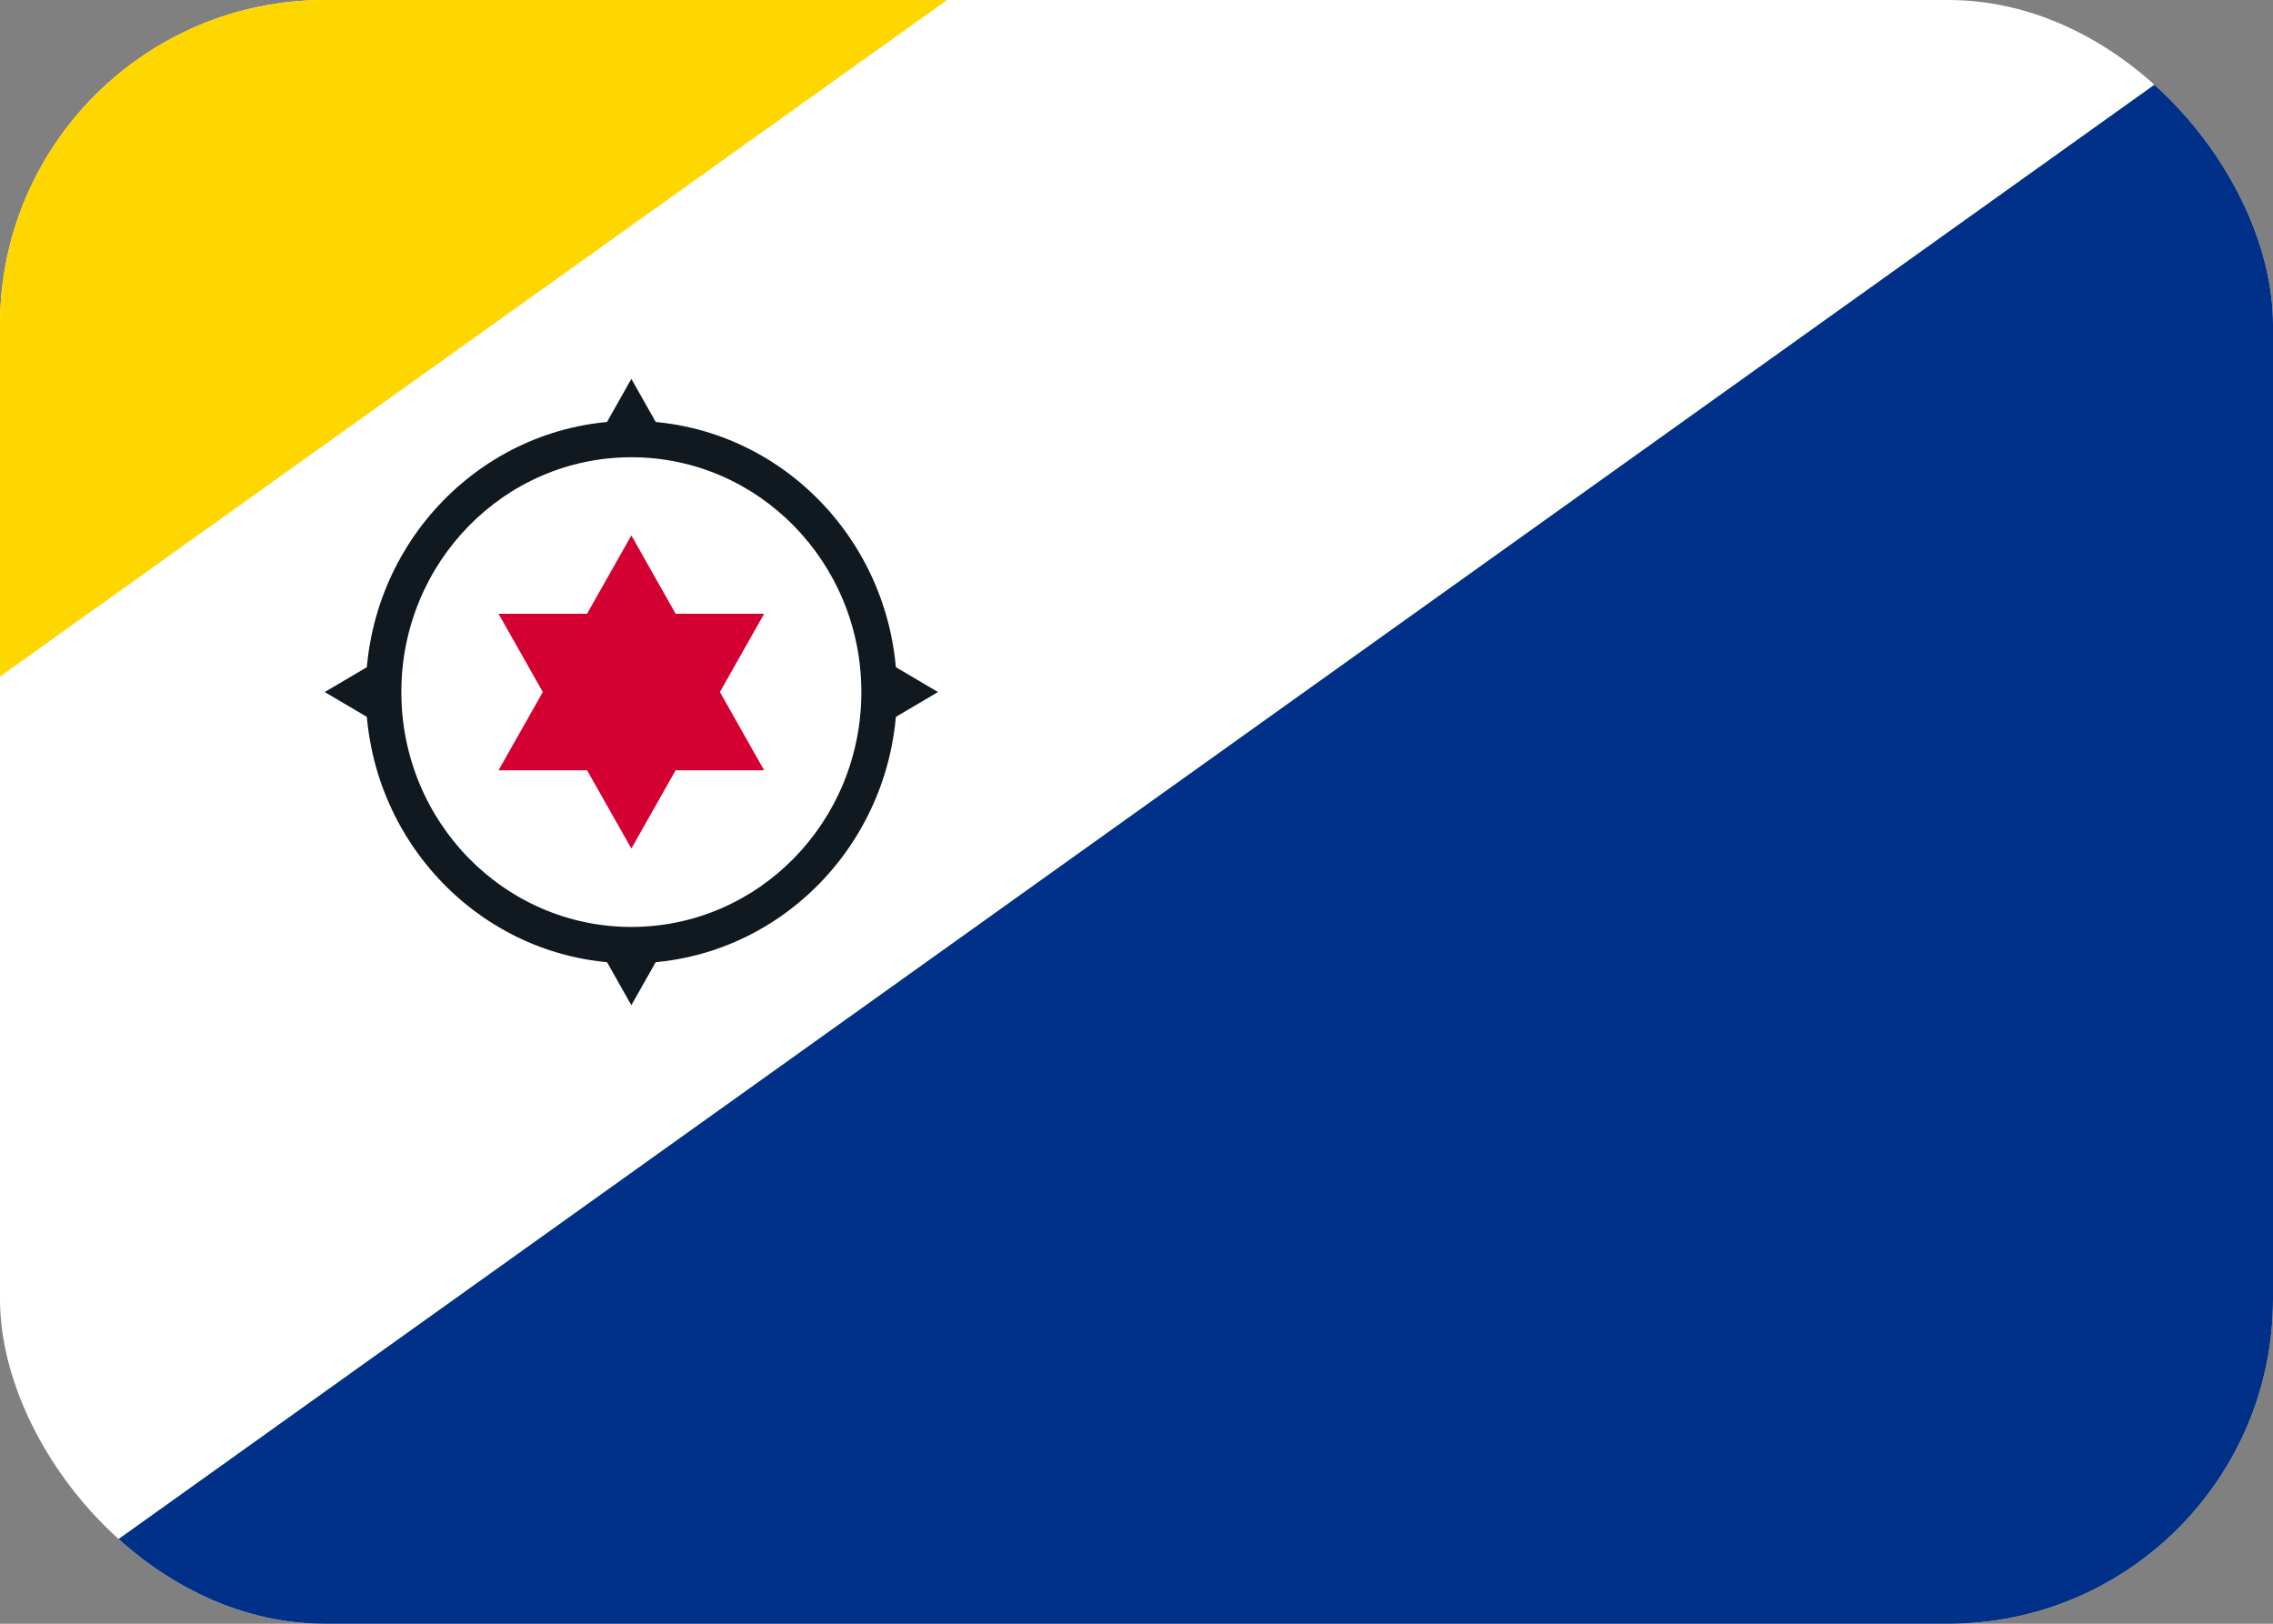 <svg width="21" height="15" viewBox="0 0 21 15" fill="none" xmlns="http://www.w3.org/2000/svg">
<rect x="0" y="0" width="21" height="15" fill="#808080" stroke="none"/>
<g clip-path="url(#clip0_147_3408)">
<path d="M0 0H21V15H0V0Z" fill="white"/>
<path d="M21 0V15H0L21 0Z" fill="#003087"/>
<path d="M0 6.25V0H8.75L0 6.25Z" fill="#FFD700"/>
<path d="M5.833 3.5L7.469 6.393L5.833 9.286L4.197 6.393L5.833 3.5ZM8.666 6.393L5.833 8.063L3 6.393L5.833 4.723L8.666 6.393Z" fill="#101820"/>
<path d="M5.833 8.899C7.188 8.899 8.287 7.777 8.287 6.393C8.287 5.009 7.188 3.888 5.833 3.888C4.478 3.888 3.379 5.009 3.379 6.393C3.379 7.777 4.478 8.899 5.833 8.899Z" fill="#101820"/>
<path d="M5.833 8.563C7.007 8.563 7.958 7.592 7.958 6.393C7.958 5.195 7.007 4.224 5.833 4.224C4.66 4.224 3.708 5.195 3.708 6.393C3.708 7.592 4.66 8.563 5.833 8.563Z" fill="white"/>
<path d="M5.833 7.839L4.606 5.67H7.06L5.833 7.839ZM5.833 4.946L7.06 7.116H4.606L5.833 4.946Z" fill="#D50032"/>
</g>
<defs>
<clipPath id="clip0_147_3408">
<rect width="21" height="15" rx="3" fill="white"/>
</clipPath>
</defs>
</svg>

